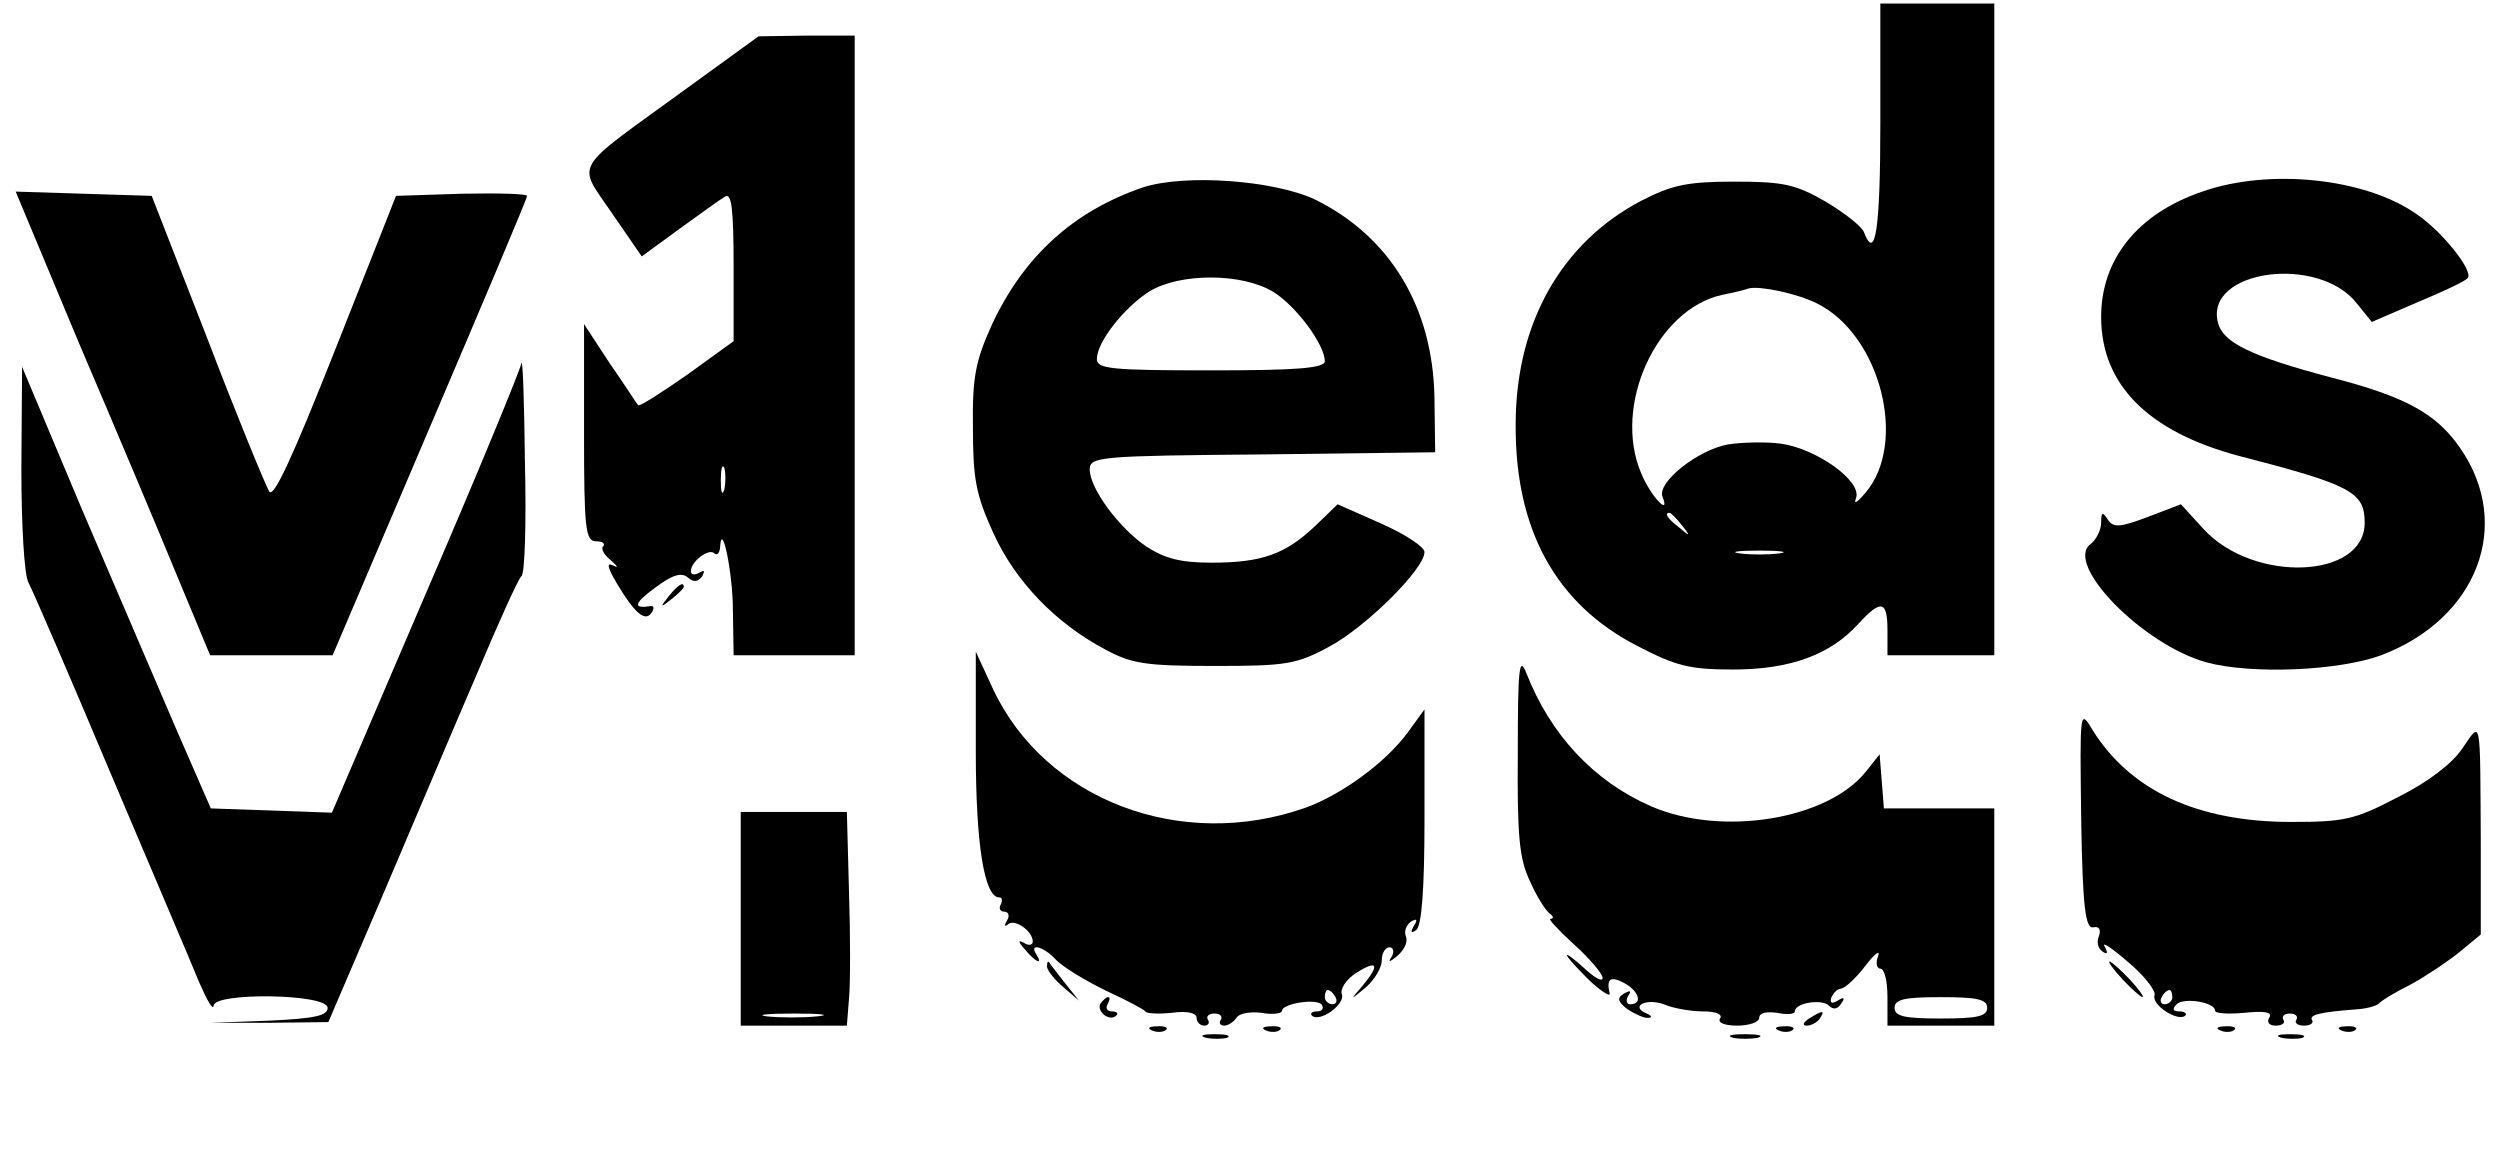 <?xml version="1.0" standalone="no"?>
<!DOCTYPE svg PUBLIC "-//W3C//DTD SVG 20010904//EN"
 "http://www.w3.org/TR/2001/REC-SVG-20010904/DTD/svg10.dtd">
<svg version="1.0" xmlns="http://www.w3.org/2000/svg"
 width="351pt" height="164pt" viewBox="0 0 351 164"
 preserveAspectRatio="xMidYMid meet">

<g transform="translate(0,164) scale(0.1,-0.1)"
fill="#000000" stroke="none">
<path d="M2640 1468 c0 -150 -7 -196 -23 -154 -3 8 -27 27 -54 43 -42 24 -58
28 -128 28 -67 0 -88 -5 -131 -27 -112 -59 -176 -172 -176 -314 -1 -147 56
-252 171 -311 54 -28 73 -33 134 -33 81 0 137 21 176 64 32 35 41 33 41 -9 l0
-35 75 0 75 0 0 458 0 457 -80 0 -80 0 0 -167z m-89 -254 c89 -44 128 -196 68
-266 -12 -14 -17 -17 -13 -7 8 24 -56 69 -105 76 -22 3 -56 2 -75 -1 -43 -8
-99 -53 -92 -73 12 -30 -17 1 -30 33 -40 95 22 230 114 250 15 3 32 7 37 9 16
4 68 -7 96 -21z m-190 -311 c13 -16 12 -17 -3 -4 -17 13 -22 21 -14 21 2 0 10
-8 17 -17z m137 -40 c-16 -2 -40 -2 -55 0 -16 2 -3 4 27 4 30 0 43 -2 28 -4z"/>
<path d="M956 1510 c-154 -112 -146 -97 -97 -169 l42 -61 52 38 c29 21 58 42
65 46 9 6 12 -17 12 -98 l0 -105 -65 -47 c-36 -25 -67 -45 -69 -43 -2 2 -19
29 -40 59 l-36 55 0 -153 c0 -135 2 -152 17 -152 9 0 13 -3 10 -7 -4 -3 1 -12
11 -20 9 -8 11 -11 3 -7 -10 5 -8 -3 5 -25 25 -42 40 -55 49 -41 4 6 3 10 -2
9 -25 -4 -23 4 7 26 24 18 37 22 46 14 8 -7 14 -6 20 2 4 8 3 9 -4 5 -7 -4
-12 -3 -12 2 0 14 26 33 33 25 4 -3 7 0 8 8 2 41 18 -35 18 -88 l1 -63 85 0
85 0 0 435 0 435 -67 0 -68 -1 -109 -79z m61 -557 c-3 -10 -5 -4 -5 12 0 17 2
24 5 18 2 -7 2 -21 0 -30z"/>
<path d="M1605 1377 c-97 -33 -167 -96 -212 -192 -23 -51 -28 -73 -27 -145 0
-72 4 -94 28 -147 31 -69 88 -128 158 -165 37 -20 57 -23 153 -23 100 0 115 2
161 27 51 27 134 109 134 133 0 7 -27 25 -61 40 l-61 27 -31 -30 c-42 -40 -75
-52 -146 -52 -44 0 -66 6 -92 23 -38 26 -79 81 -79 108 0 18 15 19 243 21
l242 3 -1 76 c-2 127 -62 227 -168 279 -58 27 -182 36 -241 17z m183 -147 c32
-20 72 -74 72 -97 0 -10 -39 -13 -160 -13 -140 0 -160 2 -160 16 0 24 39 73
74 95 43 26 130 26 174 -1z"/>
<path d="M3092 1371 c-91 -31 -142 -95 -142 -176 0 -95 66 -161 193 -195 159
-41 177 -51 177 -94 0 -79 -156 -85 -226 -9 l-32 35 -47 -18 c-40 -15 -48 -15
-56 -3 -7 11 -9 10 -9 -5 0 -10 -7 -24 -15 -30 -37 -28 73 -141 163 -166 63
-17 185 -12 245 10 135 51 186 183 111 291 -33 48 -76 72 -181 99 -113 30
-152 49 -159 77 -19 74 141 96 195 27 l21 -26 65 28 c36 15 68 30 70 34 7 11
-37 66 -73 90 -72 50 -206 64 -300 31z"/>
<path d="M111 1158 c50 -117 112 -264 137 -325 l47 -113 86 0 86 0 136 319
c75 176 137 322 137 326 0 3 -41 4 -92 3 l-92 -3 -85 -215 c-61 -154 -87 -210
-93 -200 -5 8 -45 105 -87 215 l-78 200 -96 3 -95 3 89 -213z"/>
<path d="M732 1130 c-1 -8 -61 -154 -134 -323 l-132 -308 -85 3 -85 3 -48 110
c-26 61 -86 200 -133 310 l-84 200 -1 -143 c0 -78 4 -150 10 -160 5 -9 57
-129 115 -267 58 -137 115 -270 125 -295 11 -25 19 -39 20 -32 0 19 160 17
160 -3 0 -11 -18 -15 -82 -18 l-83 -3 83 0 83 1 75 175 c41 96 100 236 132
310 31 74 60 138 64 141 5 3 7 75 5 160 -1 85 -3 147 -5 139z"/>
<path d="M939 803 c-13 -16 -12 -17 4 -4 9 7 17 15 17 17 0 8 -8 3 -21 -13z"/>
<path d="M1370 586 c0 -132 12 -206 33 -206 4 0 5 -4 2 -10 -3 -5 -1 -10 5
-10 6 0 8 -6 4 -12 -4 -7 -4 -10 1 -6 9 9 35 -9 35 -24 0 -5 -6 -6 -12 -2 -9
5 -9 2 1 -9 15 -18 26 -23 16 -7 -11 17 11 11 28 -8 10 -10 41 -29 70 -43 28
-13 53 -26 55 -29 1 -3 18 -4 37 -2 21 3 35 0 35 -7 0 -6 5 -11 11 -11 5 0 8
4 5 8 -3 5 1 9 9 9 8 0 12 -4 9 -9 -3 -4 -1 -8 5 -8 5 0 13 5 17 11 3 6 19 9
35 7 16 -3 29 -1 29 3 0 10 50 18 56 8 3 -5 0 -9 -7 -9 -7 0 -10 -3 -7 -6 11
-10 47 16 42 30 -3 7 6 21 20 30 30 19 34 12 9 -18 -18 -21 -18 -21 5 -2 12
11 22 27 22 38 0 10 5 18 11 18 5 0 7 -6 3 -13 -6 -9 -3 -8 8 1 9 8 15 19 12
27 -3 7 0 16 7 21 8 5 10 3 4 -6 -5 -9 -4 -11 3 -6 8 5 12 55 12 159 l0 151
-24 -33 c-31 -42 -93 -87 -143 -105 -175 -62 -366 11 -439 167 l-24 52 0 -139z
m505 -346 c3 -5 1 -10 -4 -10 -6 0 -11 5 -11 10 0 6 2 10 4 10 3 0 8 -4 11
-10z"/>
<path d="M2131 583 c-1 -116 2 -149 17 -180 9 -21 22 -41 27 -45 6 -4 7 -8 2
-8 -4 0 11 -16 33 -36 22 -20 40 -41 40 -47 0 -6 -11 0 -25 13 -14 13 -25 21
-25 19 0 -3 14 -18 31 -35 17 -16 30 -24 29 -19 -5 21 1 25 20 15 21 -11 27
-30 9 -30 -5 0 -7 5 -3 12 5 7 3 8 -6 3 -10 -6 -9 -11 5 -22 11 -7 24 -13 29
-12 6 0 5 3 -2 6 -24 10 -1 22 24 13 14 -6 39 -10 55 -10 18 0 28 -4 24 -10
-4 -6 7 -10 24 -10 17 0 31 5 31 11 0 7 10 9 25 7 14 -3 25 -2 25 2 0 12 38
18 48 8 6 -6 12 -5 17 3 6 8 4 10 -5 4 -8 -5 -11 -3 -9 4 3 7 9 13 14 13 6 1
21 15 34 32 13 17 21 23 18 14 -4 -10 -2 -18 3 -18 6 0 10 -18 10 -40 l0 -40
75 0 75 0 0 153 0 152 -77 0 -78 0 -3 38 -3 38 -19 -24 c-54 -68 -203 -92
-302 -49 -80 35 -141 100 -175 187 -10 25 -12 8 -12 -112z m659 -358 c0 -12
-14 -15 -65 -15 -51 0 -65 3 -65 15 0 12 14 15 65 15 51 0 65 -3 65 -15z"/>
<path d="M2922 490 c2 -125 6 -154 17 -152 8 2 11 -3 8 -12 -4 -9 -1 -18 5
-22 7 -5 8 -2 3 7 -5 8 10 -2 32 -21 23 -19 40 -41 38 -47 -5 -14 33 -38 43
-29 3 3 -1 6 -8 6 -9 0 -11 3 -4 10 10 10 54 3 54 -9 0 -4 19 -5 41 -3 29 3
40 1 35 -7 -4 -6 0 -11 9 -11 9 0 14 4 11 8 -3 5 1 9 9 9 8 0 12 -4 9 -9 -3
-4 2 -8 11 -8 9 0 14 4 11 8 -4 7 10 11 64 15 14 1 27 5 30 8 3 4 23 16 45 27
22 12 53 33 69 46 l29 24 0 129 c-1 181 1 171 -26 132 -14 -21 -48 -47 -90
-68 -61 -32 -76 -35 -150 -35 -132 0 -226 44 -279 129 -18 30 -18 29 -16 -125z
m128 -250 c0 -5 -5 -10 -11 -10 -5 0 -7 5 -4 10 3 6 8 10 11 10 2 0 4 -4 4
-10z"/>
<path d="M1040 350 l0 -150 74 0 75 0 3 38 c2 20 2 88 0 150 l-3 112 -75 0
-74 0 0 -150z m107 -137 c-20 -2 -52 -2 -70 0 -17 2 0 4 38 4 39 0 53 -2 32
-4z"/>
<path d="M1470 283 c0 -5 10 -18 23 -29 l22 -19 -20 25 c-11 14 -21 27 -22 29
-2 2 -3 0 -3 -6z"/>
<path d="M2980 265 c13 -14 26 -25 28 -25 3 0 -5 11 -18 25 -13 14 -26 25 -28
25 -3 0 5 -11 18 -25z"/>
<path d="M1545 231 c-6 -11 13 -26 22 -17 4 3 1 6 -6 6 -7 0 -9 5 -6 10 3 6 4
10 1 10 -3 0 -7 -4 -11 -9z"/>
<path d="M2540 210 c-9 -6 -10 -10 -3 -10 6 0 15 5 18 10 8 12 4 12 -15 0z"/>
<path d="M1618 193 c7 -3 16 -2 19 1 4 3 -2 6 -13 5 -11 0 -14 -3 -6 -6z"/>
<path d="M1778 193 c7 -3 16 -2 19 1 4 3 -2 6 -13 5 -11 0 -14 -3 -6 -6z"/>
<path d="M2498 193 c7 -3 16 -2 19 1 4 3 -2 6 -13 5 -11 0 -14 -3 -6 -6z"/>
<path d="M3118 193 c7 -3 16 -2 19 1 4 3 -2 6 -13 5 -11 0 -14 -3 -6 -6z"/>
<path d="M3288 193 c7 -3 16 -2 19 1 4 3 -2 6 -13 5 -11 0 -14 -3 -6 -6z"/>
<path d="M1693 183 c9 -2 23 -2 30 0 6 3 -1 5 -18 5 -16 0 -22 -2 -12 -5z"/>
<path d="M2433 183 c9 -2 25 -2 35 0 9 3 1 5 -18 5 -19 0 -27 -2 -17 -5z"/>
<path d="M3203 183 c9 -2 23 -2 30 0 6 3 -1 5 -18 5 -16 0 -22 -2 -12 -5z"/>
</g>
</svg>
